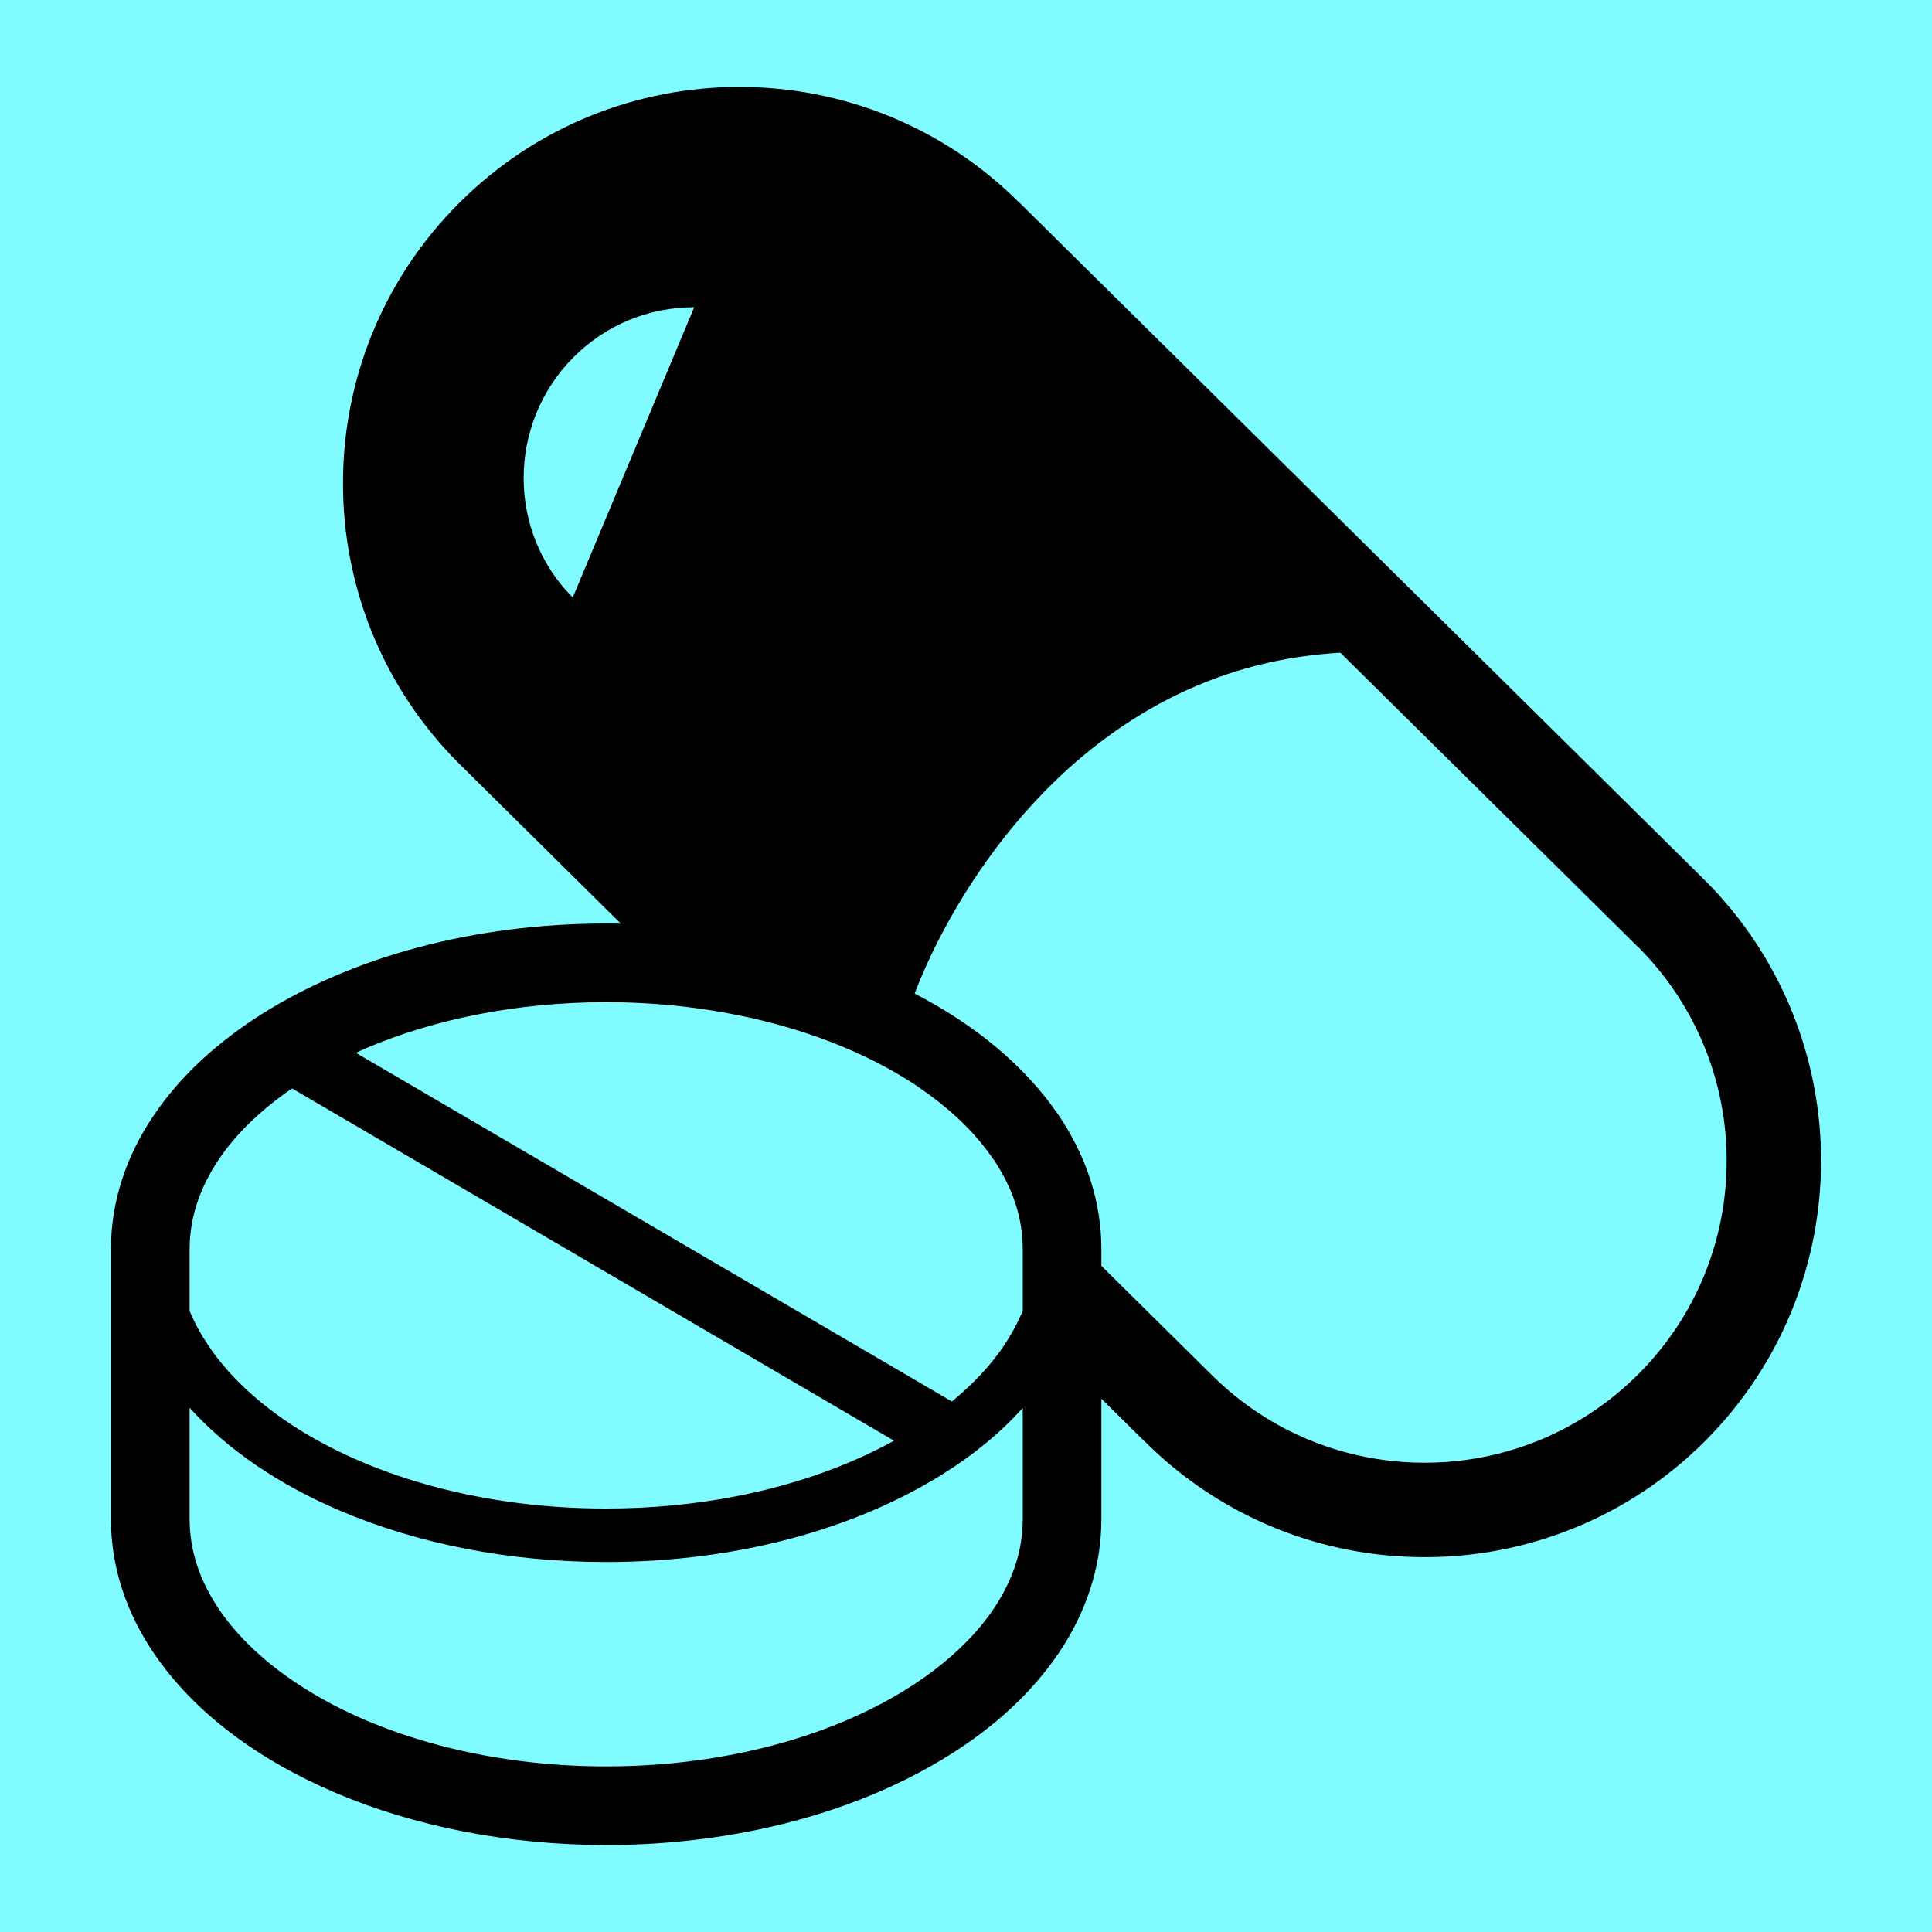 <svg version="1.1" xmlns="http://www.w3.org/2000/svg" xmlns:xlink="http://www.w3.org/1999/xlink" width="800px" height="800px" viewBox="0,0,256,256"><g transform=""><g fill="none" fill-rule="nonzero" stroke="none" stroke-width="1" stroke-linecap="butt" stroke-linejoin="miter" stroke-miterlimit="10" stroke-dasharray="" stroke-dashoffset="0" font-family="none" font-weight="none" font-size="none" text-anchor="none" style="mix-blend-mode: normal"><g><g fill="#80fbff"><path d="M0,256v-256h256v256z" id="bgRectangle"></path></g><g><g><g transform="translate(11.52,11.52) scale(0.91,0.91)"><g fill="#80fbff"><path d="M-12.659,268.659v-281.319h281.319v281.319z" id="bgRectangle"></path></g><g fill="#000000"><g transform="translate(0.001,0) scale(0.5,0.5)"><g><path d="M471.199,231.069l-199.599,-197.344l0.044,0.093c-22.495,-22.547 -52.143,-33.868 -81.649,-33.818c-29.463,-0.05 -59.112,11.271 -81.609,33.818c-22.54,22.49 -33.857,52.092 -33.815,81.609c-0.042,29.502 11.274,59.147 33.815,81.645l47.106,46.6c-1.42,-0.043 -2.842,-0.043 -4.259,-0.043c-38.632,0 -73.726,9.714 -99.984,26.161c-13.106,8.245 -24.057,18.189 -31.846,29.782c-7.832,11.55 -12.417,24.835 -12.417,38.858v78.719c0,14.016 4.585,27.308 12.417,38.858c11.732,17.364 30.377,31.15 53.107,40.83c22.773,9.664 49.762,15.113 78.723,15.163c38.579,-0.05 73.676,-9.758 99.93,-26.211c13.149,-8.202 24.054,-18.188 31.89,-29.781c7.793,-11.55 12.374,-24.842 12.374,-38.858v-35.144l12.554,12.425l-0.043,-0.1c22.494,22.54 52.143,33.868 81.648,33.818c29.466,0.05 59.112,-11.278 81.612,-33.768c22.54,-22.548 33.814,-52.143 33.814,-81.659c0.001,-29.51 -11.273,-59.113 -33.813,-81.653zM141.473,148.686c-19.106,-19.149 -19.106,-50.63 0.272,-70.009c9.346,-9.349 21.809,-14.525 35.102,-14.525zM29.896,338.43c0.043,-9.026 2.839,-17.637 8.482,-26.075c4.95,-7.37 12.231,-14.432 21.347,-20.705l175.312,102.594c-3.986,2.194 -8.201,4.259 -12.65,6.137c-20.113,8.567 -44.672,13.608 -71.152,13.608c-35.38,0.05 -67.27,-9.026 -89.764,-23.186c-11.27,-7.097 -20.16,-15.4 -26.118,-24.283c-2.205,-3.305 -4.033,-6.645 -5.456,-10.08v-18.01zM272.518,417.15c0,9.026 -2.842,17.644 -8.474,26.068c-8.438,12.56 -23.418,24.196 -43.074,32.542c-19.612,8.338 -43.715,13.335 -69.736,13.335c-34.735,0 -66.029,-8.94 -87.792,-22.684c-10.908,-6.832 -19.433,-14.848 -25.064,-23.193c-5.642,-8.424 -8.439,-17.042 -8.482,-26.068v-32.484c11.087,12.274 26.211,22.498 44.034,30.054c22.268,9.449 48.798,14.854 77.304,14.854c37.983,0 72.44,-9.586 98.005,-25.623c8.98,-5.586 16.816,-12.045 23.279,-19.243zM272.518,356.44c-0.272,0.688 -0.552,1.326 -0.918,2.014c-1.233,2.753 -2.749,5.406 -4.538,8.065c-3.847,5.772 -9.026,11.228 -15.164,16.311l-173.569,-101.54c1.054,-0.459 2.065,-1.011 3.116,-1.42c19.611,-8.338 43.715,-13.335 69.79,-13.335c10.26,0 20.208,0.781 29.689,2.251c22.637,3.434 42.704,10.762 58.054,20.382c1.878,1.147 3.667,2.388 5.359,3.628c8.294,5.908 14.847,12.46 19.475,19.293c0.093,0.086 0.183,0.179 0.233,0.265c5.632,8.438 8.474,17.049 8.474,26.075v18.011zM451.77,374.9c-17.228,17.192 -39.639,25.752 -62.183,25.752c-22.588,0 -44.991,-8.524 -62.223,-25.752l-0.046,-0.043l-31.89,-31.524v-4.903c0,-14.024 -4.581,-27.309 -12.374,-38.858c-9.801,-14.432 -24.326,-26.39 -42.016,-35.553c2.201,-5.728 4.994,-11.966 8.432,-18.368c9.714,-18.246 24.286,-38.041 43.578,-53.247c19.196,-15.17 42.798,-25.982 71.984,-27.638l86.692,85.731h0.046c17.182,17.228 25.749,39.683 25.749,62.223c0,22.548 -8.567,45.003 -25.749,62.18z"></path></g></g></g></g></g></g></g></g></g></svg>
